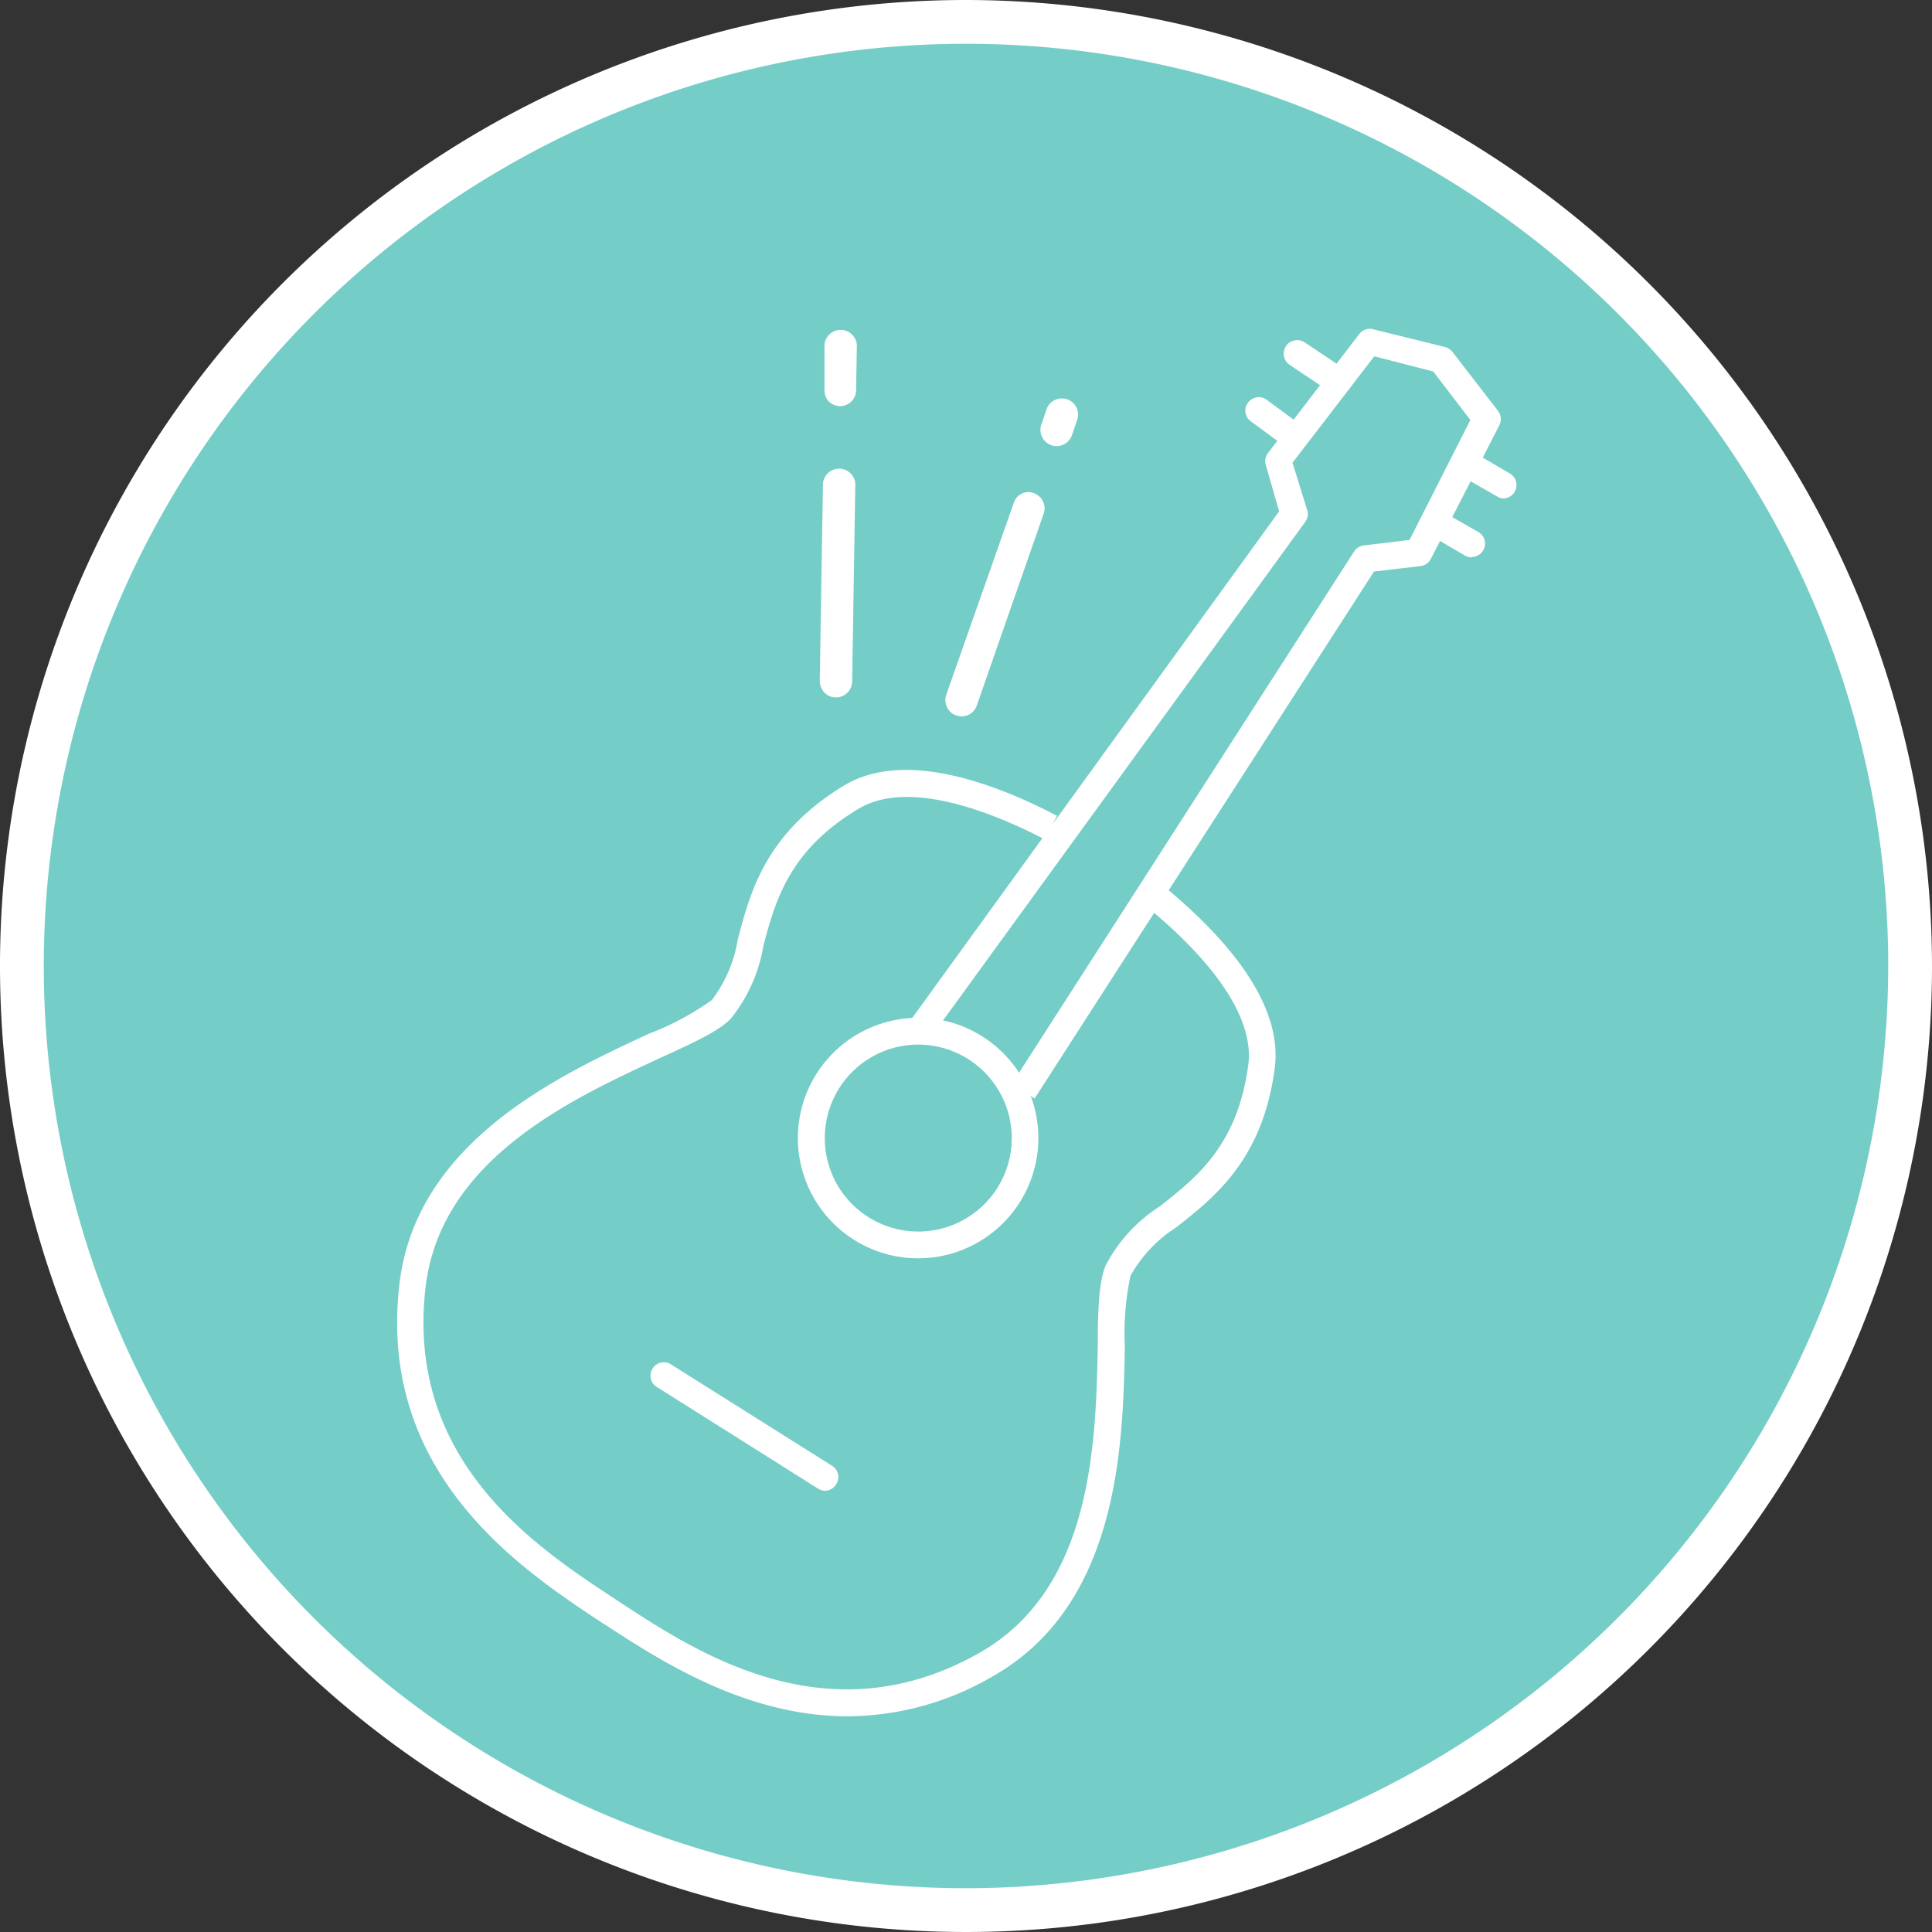 <svg id="Capa_1" data-name="Capa 1" xmlns="http://www.w3.org/2000/svg" viewBox="0 0 127.1 127.1"><rect x="0" y="0" width="127.1" height="127.1" fill="#333333" stroke="none"/><defs><style>.cls-1{fill:#fff;}.cls-2{fill:#75cdc8;}</style></defs><title>dia_5</title><path class="cls-1" d="M37.05,39a1.08,1.08,0,0,1-.32-.24l-.53-.58a1.07,1.07,0,0,1,1.58-1.43l.52.57A1.06,1.06,0,0,1,37.05,39Z"/><path class="cls-1" d="M48,51a.82.82,0,0,1-.32-.24l-8-8.74a1.07,1.07,0,0,1,1.58-1.43l8,8.74A1.06,1.06,0,0,1,48,51Z"/><circle class="cls-2" cx="63.19" cy="63.55" r="63.09"/><path class="cls-1" d="M63.55,0A63.55,63.55,0,1,0,127.1,63.55,63.62,63.62,0,0,0,63.55,0Zm0,124.22a60.67,60.67,0,1,1,60.67-60.67A60.74,60.74,0,0,1,63.55,124.22Z"/><path class="cls-1" d="M54.52,26.41a1.1,1.1,0,0,1-.28-.74l0-3a1.07,1.07,0,0,1,2.13,0l-.05,3a1.06,1.06,0,0,1-1.08,1.05A1.12,1.12,0,0,1,54.52,26.41Z"/><path class="cls-1" d="M54.22,45.54a1.09,1.09,0,0,1-.29-.74l.21-13a1.07,1.07,0,0,1,2.13,0l-.21,13A1.06,1.06,0,0,1,55,45.88,1,1,0,0,1,54.22,45.54Z"/><path class="cls-1" d="M68.73,29a1.06,1.06,0,0,1-.22-1.08l.34-1a1.07,1.07,0,0,1,1.36-.65,1.06,1.06,0,0,1,.65,1.36l-.34,1a1.07,1.07,0,0,1-1.36.66A1.15,1.15,0,0,1,68.73,29Z"/><path class="cls-1" d="M62.48,46.79a1.09,1.09,0,0,1-.23-1.08l4.44-12.62A1,1,0,0,1,68,32.44a1.06,1.06,0,0,1,.66,1.35L64.26,46.41a1.05,1.05,0,0,1-1.36.65A1,1,0,0,1,62.48,46.79Z"/><path class="cls-1" d="M55.77,112.91c-6.75,0-12.39-3.71-15.92-6l-.36-.23C34.35,103.27,24.8,97,26.28,84.46,27.39,75,37,70.66,42.7,68a18.16,18.16,0,0,0,4.13-2.21,9,9,0,0,0,1.71-4c.82-3.12,1.84-7,7-10.12,3.91-2.34,9.77-.21,14,2l-.81,1.55c-3.13-1.63-8.88-4.06-12.27-2-4.58,2.74-5.46,6.09-6.24,9a10.29,10.29,0,0,1-2.15,4.8c-.79.82-2.41,1.56-4.66,2.59C37.69,72.26,29,76.23,28,84.66c-1.35,11.46,7.28,17.13,12.43,20.51l.36.24c5.15,3.38,13.78,9,23.76,3.26,7.35-4.27,7.54-13.81,7.67-20.12,0-2.46.08-4.25.52-5.3a10.18,10.18,0,0,1,3.55-3.88c2.4-1.89,5.13-4,5.83-9.32.51-3.88-3.93-8.15-6.62-10.35l1.12-1.35c3.63,3,7.83,7.45,7.24,11.93-.79,6-3.95,8.48-6.49,10.47a9,9,0,0,0-3,3.18A18.27,18.27,0,0,0,74,88.59c-.12,6.29-.33,16.83-8.54,21.6A19.09,19.09,0,0,1,55.77,112.91Z"/><path class="cls-1" d="M68.06,72.27l-1.47-1,22.5-35a.88.88,0,0,1,.64-.39l3-.36,4-7.89-2.44-3.19-3.88-1-5.38,7L86,33.57a.86.86,0,0,1-.13.76l-24.7,34-1.42-1L84.15,33.64l-.88-3.06a.87.87,0,0,1,.15-.78l6-7.82a.86.86,0,0,1,.91-.32l4.73,1.17a.92.92,0,0,1,.49.32l3,3.88a.89.89,0,0,1,.09.94l-4.51,8.8a.88.88,0,0,1-.68.47l-3.06.36Z"/><path class="cls-1" d="M60.41,82.78a7.91,7.91,0,1,1,7.9-7.91A7.91,7.91,0,0,1,60.41,82.78Zm0-14.06a6.15,6.15,0,1,0,6.15,6.15A6.16,6.16,0,0,0,60.41,68.72Z"/><path class="cls-1" d="M54.3,98.07a.9.9,0,0,1-.47-.13L43.14,91.2a.88.88,0,0,1,.94-1.48l10.69,6.73A.87.87,0,0,1,55,97.66.87.87,0,0,1,54.3,98.07Z"/><path class="cls-1" d="M98.94,32.79a.82.82,0,0,1-.43-.12L96.46,31.5a.88.88,0,0,1-.33-1.2.87.87,0,0,1,1.2-.32l2,1.17a.88.88,0,0,1-.44,1.64Z"/><path class="cls-1" d="M96.82,36.67a.88.88,0,0,1-.44-.12l-2-1.17a.88.88,0,0,1,.88-1.52L97.26,35a.88.88,0,0,1-.44,1.64Z"/><path class="cls-1" d="M87.74,25.76a1,1,0,0,1-.48-.14L84.84,24a.88.88,0,0,1,1-1.47l2.41,1.61a.89.89,0,0,1,.25,1.22A.87.87,0,0,1,87.74,25.76Z"/><path class="cls-1" d="M84.74,29.31a.85.85,0,0,1-.52-.17l-1.94-1.43a.87.87,0,0,1-.18-1.22.88.88,0,0,1,1.23-.19l1.94,1.43a.88.88,0,0,1-.53,1.58Z"/></svg>